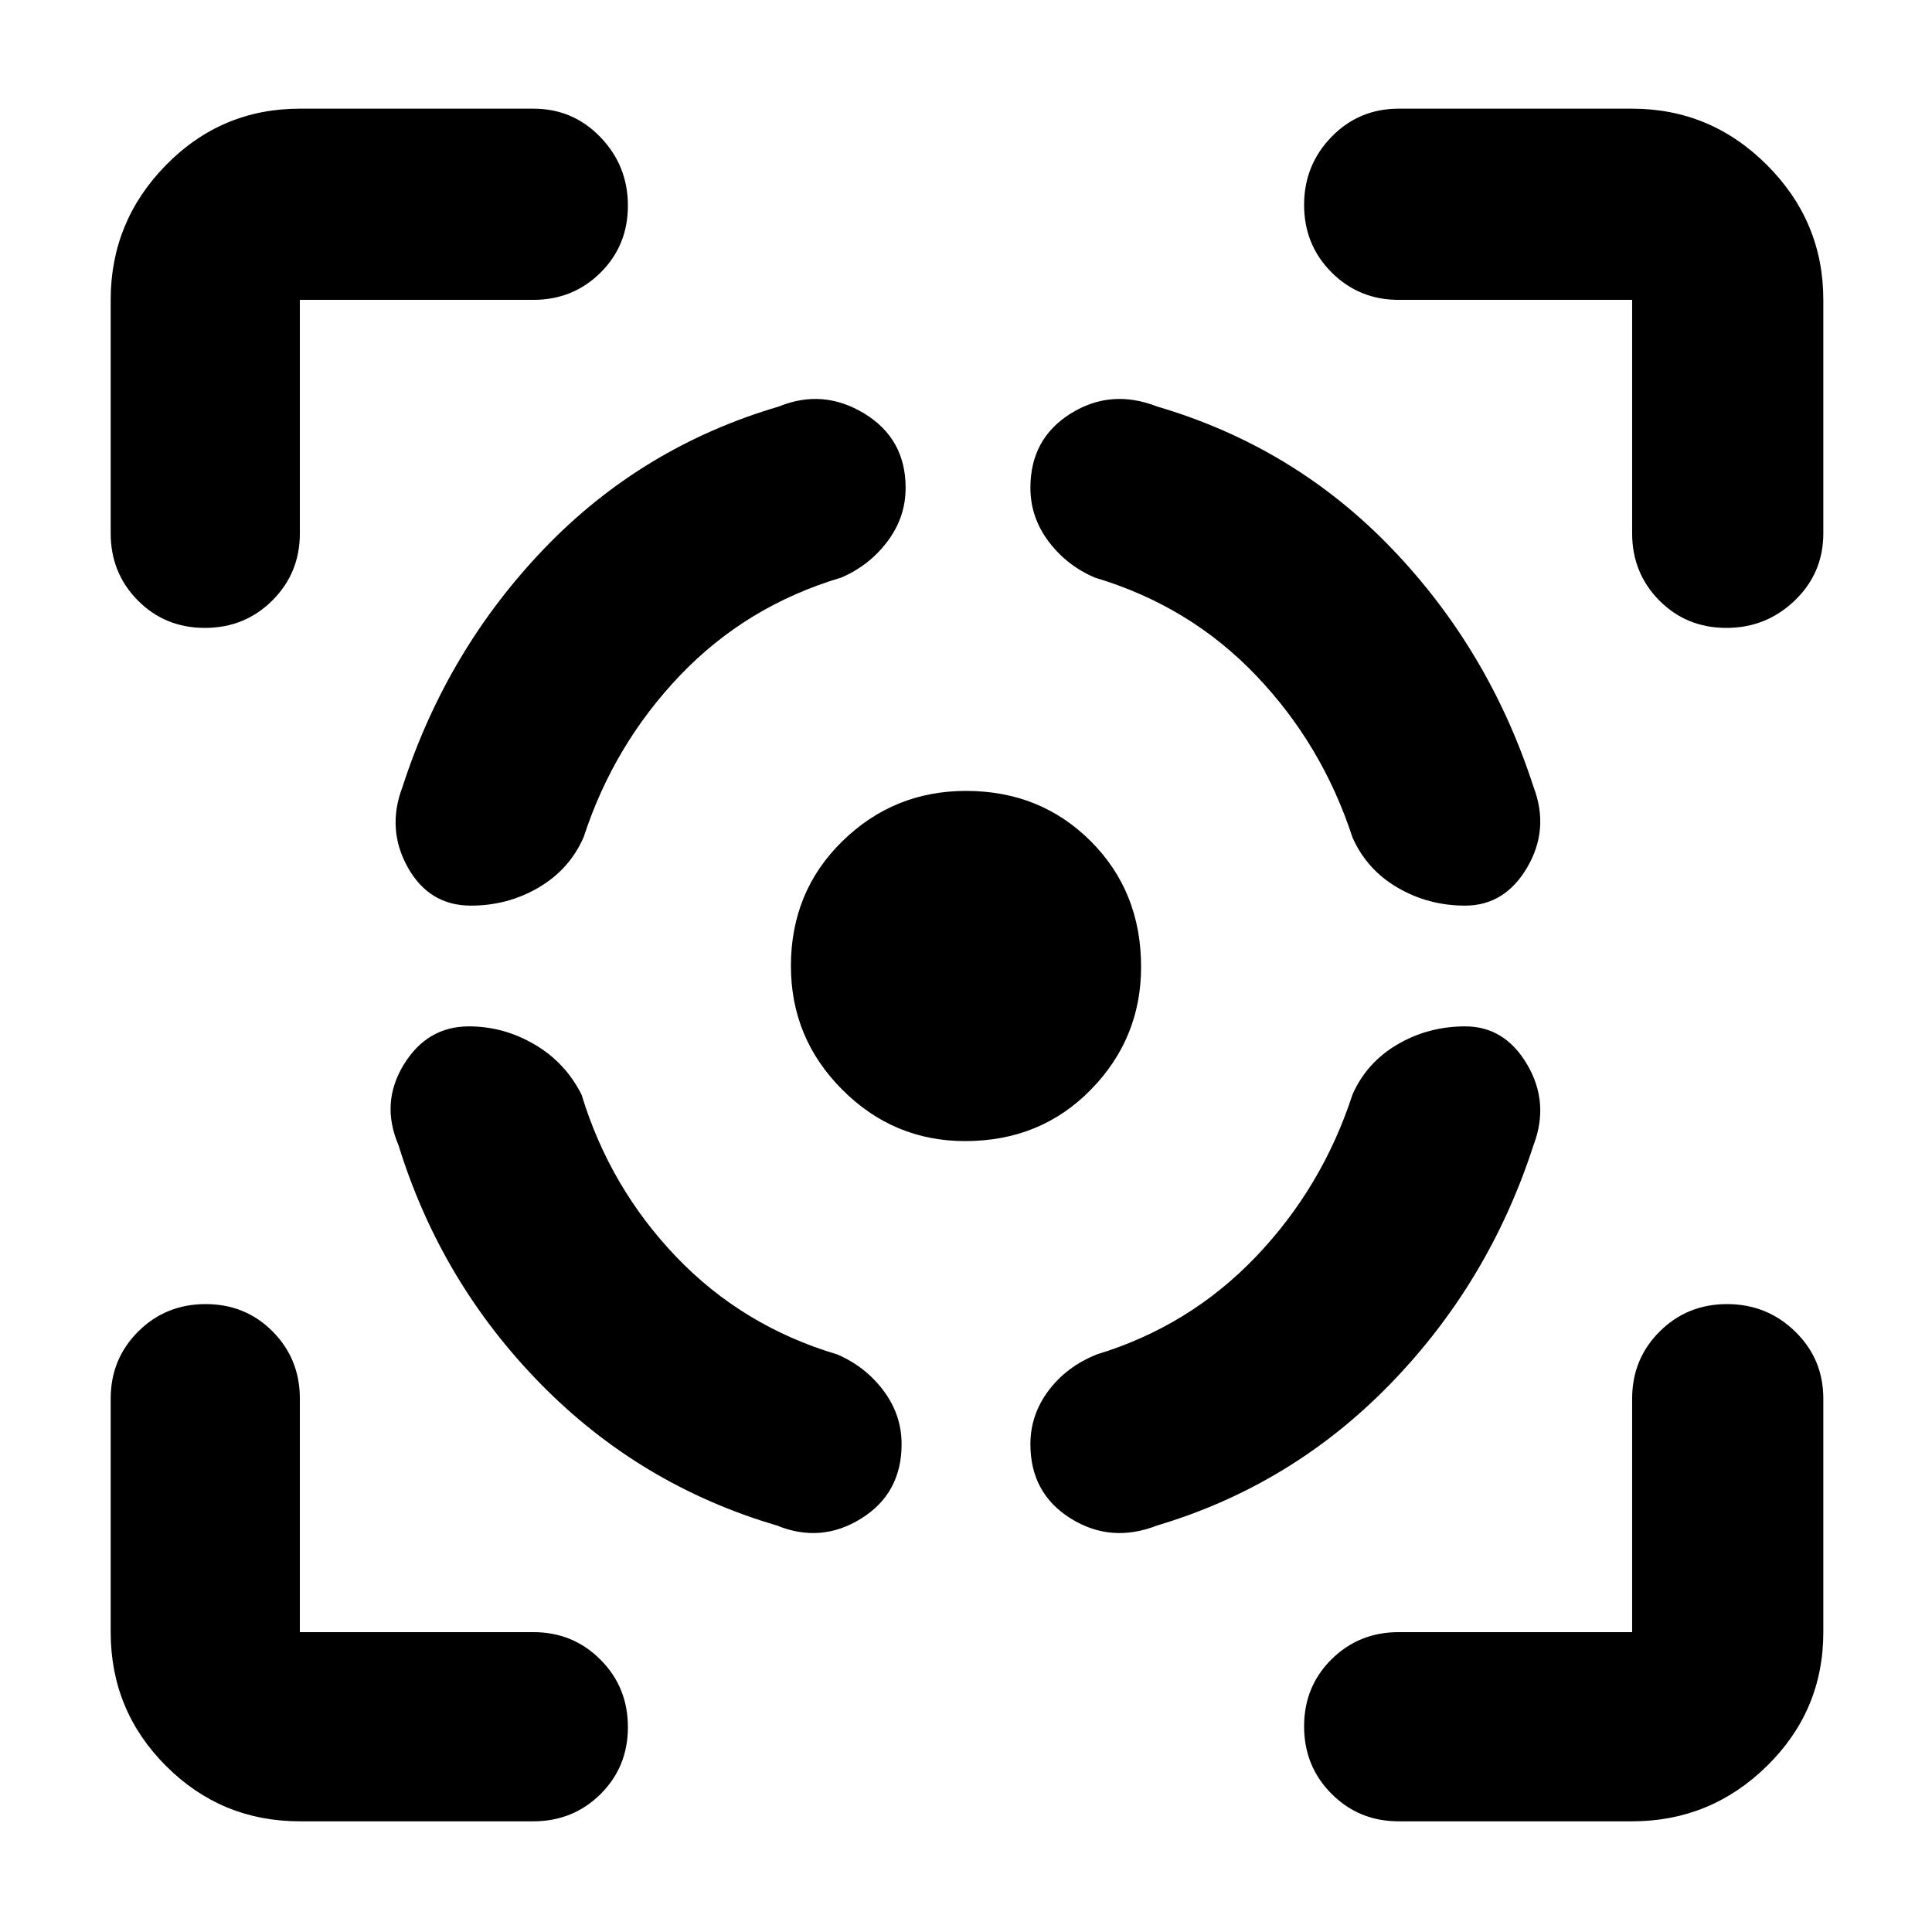 <svg xmlns="http://www.w3.org/2000/svg" width="48" height="48" viewBox="0 96 960 960"><path d="M233 606q-20.737 0-32.368 19Q189 644 198 665q21 68 70.5 118.5T386 854q22 9 42-3.5t20-36.894Q448 799 439 787q-9-12-23-18-47-14-80-48.5T289 640q-8-16-23.341-25-15.342-9-32.659-9Zm1-60q-20.737 0-31.368-19Q192 508 200 487q22-68 70.5-118.5T387 298q22-9 42.5 3.5t20.5 36.894Q450 353 441 365q-9 12-23 18-47 14-80 48.5T290 512q-7 16-22.341 25-15.342 9-33.659 9Zm246-57q37 0 62 25t25 62.433Q567 612 542 637.5T479.567 663Q444 663 418.5 637.438 393 611.875 393 576q0-37 25.562-62 25.563-25 61.438-25Zm248 117q19.737 0 30.868 19Q770 644 762 665q-22 68-71 118.5T575 854q-23 9-43-3.5t-20-36.894Q512 799 521 787q9-12 24-18 46-14 79-48.5t48-80.5q7-16 22.341-25 15.342-9 33.659-9Zm0-60q19.737 0 30.868-19Q770 508 762 487q-22-68-70.5-118.5T575 298q-23-9-43 3.5t-20 36.894Q512 353 521 365q9 12 23 18 47 14 80 48.5t48 80.5q7 16 22.341 25 15.342 9 33.659 9ZM265 245H149v116q0 19.75-13.675 33.375Q121.649 408 101.825 408 82 408 68.5 394.375 55 380.75 55 361V245q0-39 27.5-67t66.5-28h116q19.75 0 33.375 14.175 13.625 14.176 13.625 34Q312 218 298.375 231.5 284.75 245 265 245Zm-116 756q-39 0-66.5-27.5T55 907V791q0-19.75 13.675-33.375Q82.351 744 102.175 744 122 744 135.5 757.625 149 771.25 149 791v116h116q19.75 0 33.375 13.675Q312 934.351 312 954.175 312 974 298.375 987.5 284.75 1001 265 1001H149Zm662 0H695q-19.75 0-33.375-13.675Q648 973.649 648 953.825 648 934 661.625 920.5 675.25 907 695 907h116V791q0-19.75 13.675-33.375Q838.351 744 858.175 744 878 744 892 757.625 906 771.25 906 791v116q0 39-28 66.5t-67 27.5ZM695 245q-19.75 0-33.375-13.675Q648 217.649 648 197.825 648 178 661.625 164 675.25 150 695 150h116q39 0 67 28t28 67v116q0 19.75-14.175 33.375-14.176 13.625-34 13.625Q838 408 824.5 394.375 811 380.75 811 361V245H695Z"/></svg>